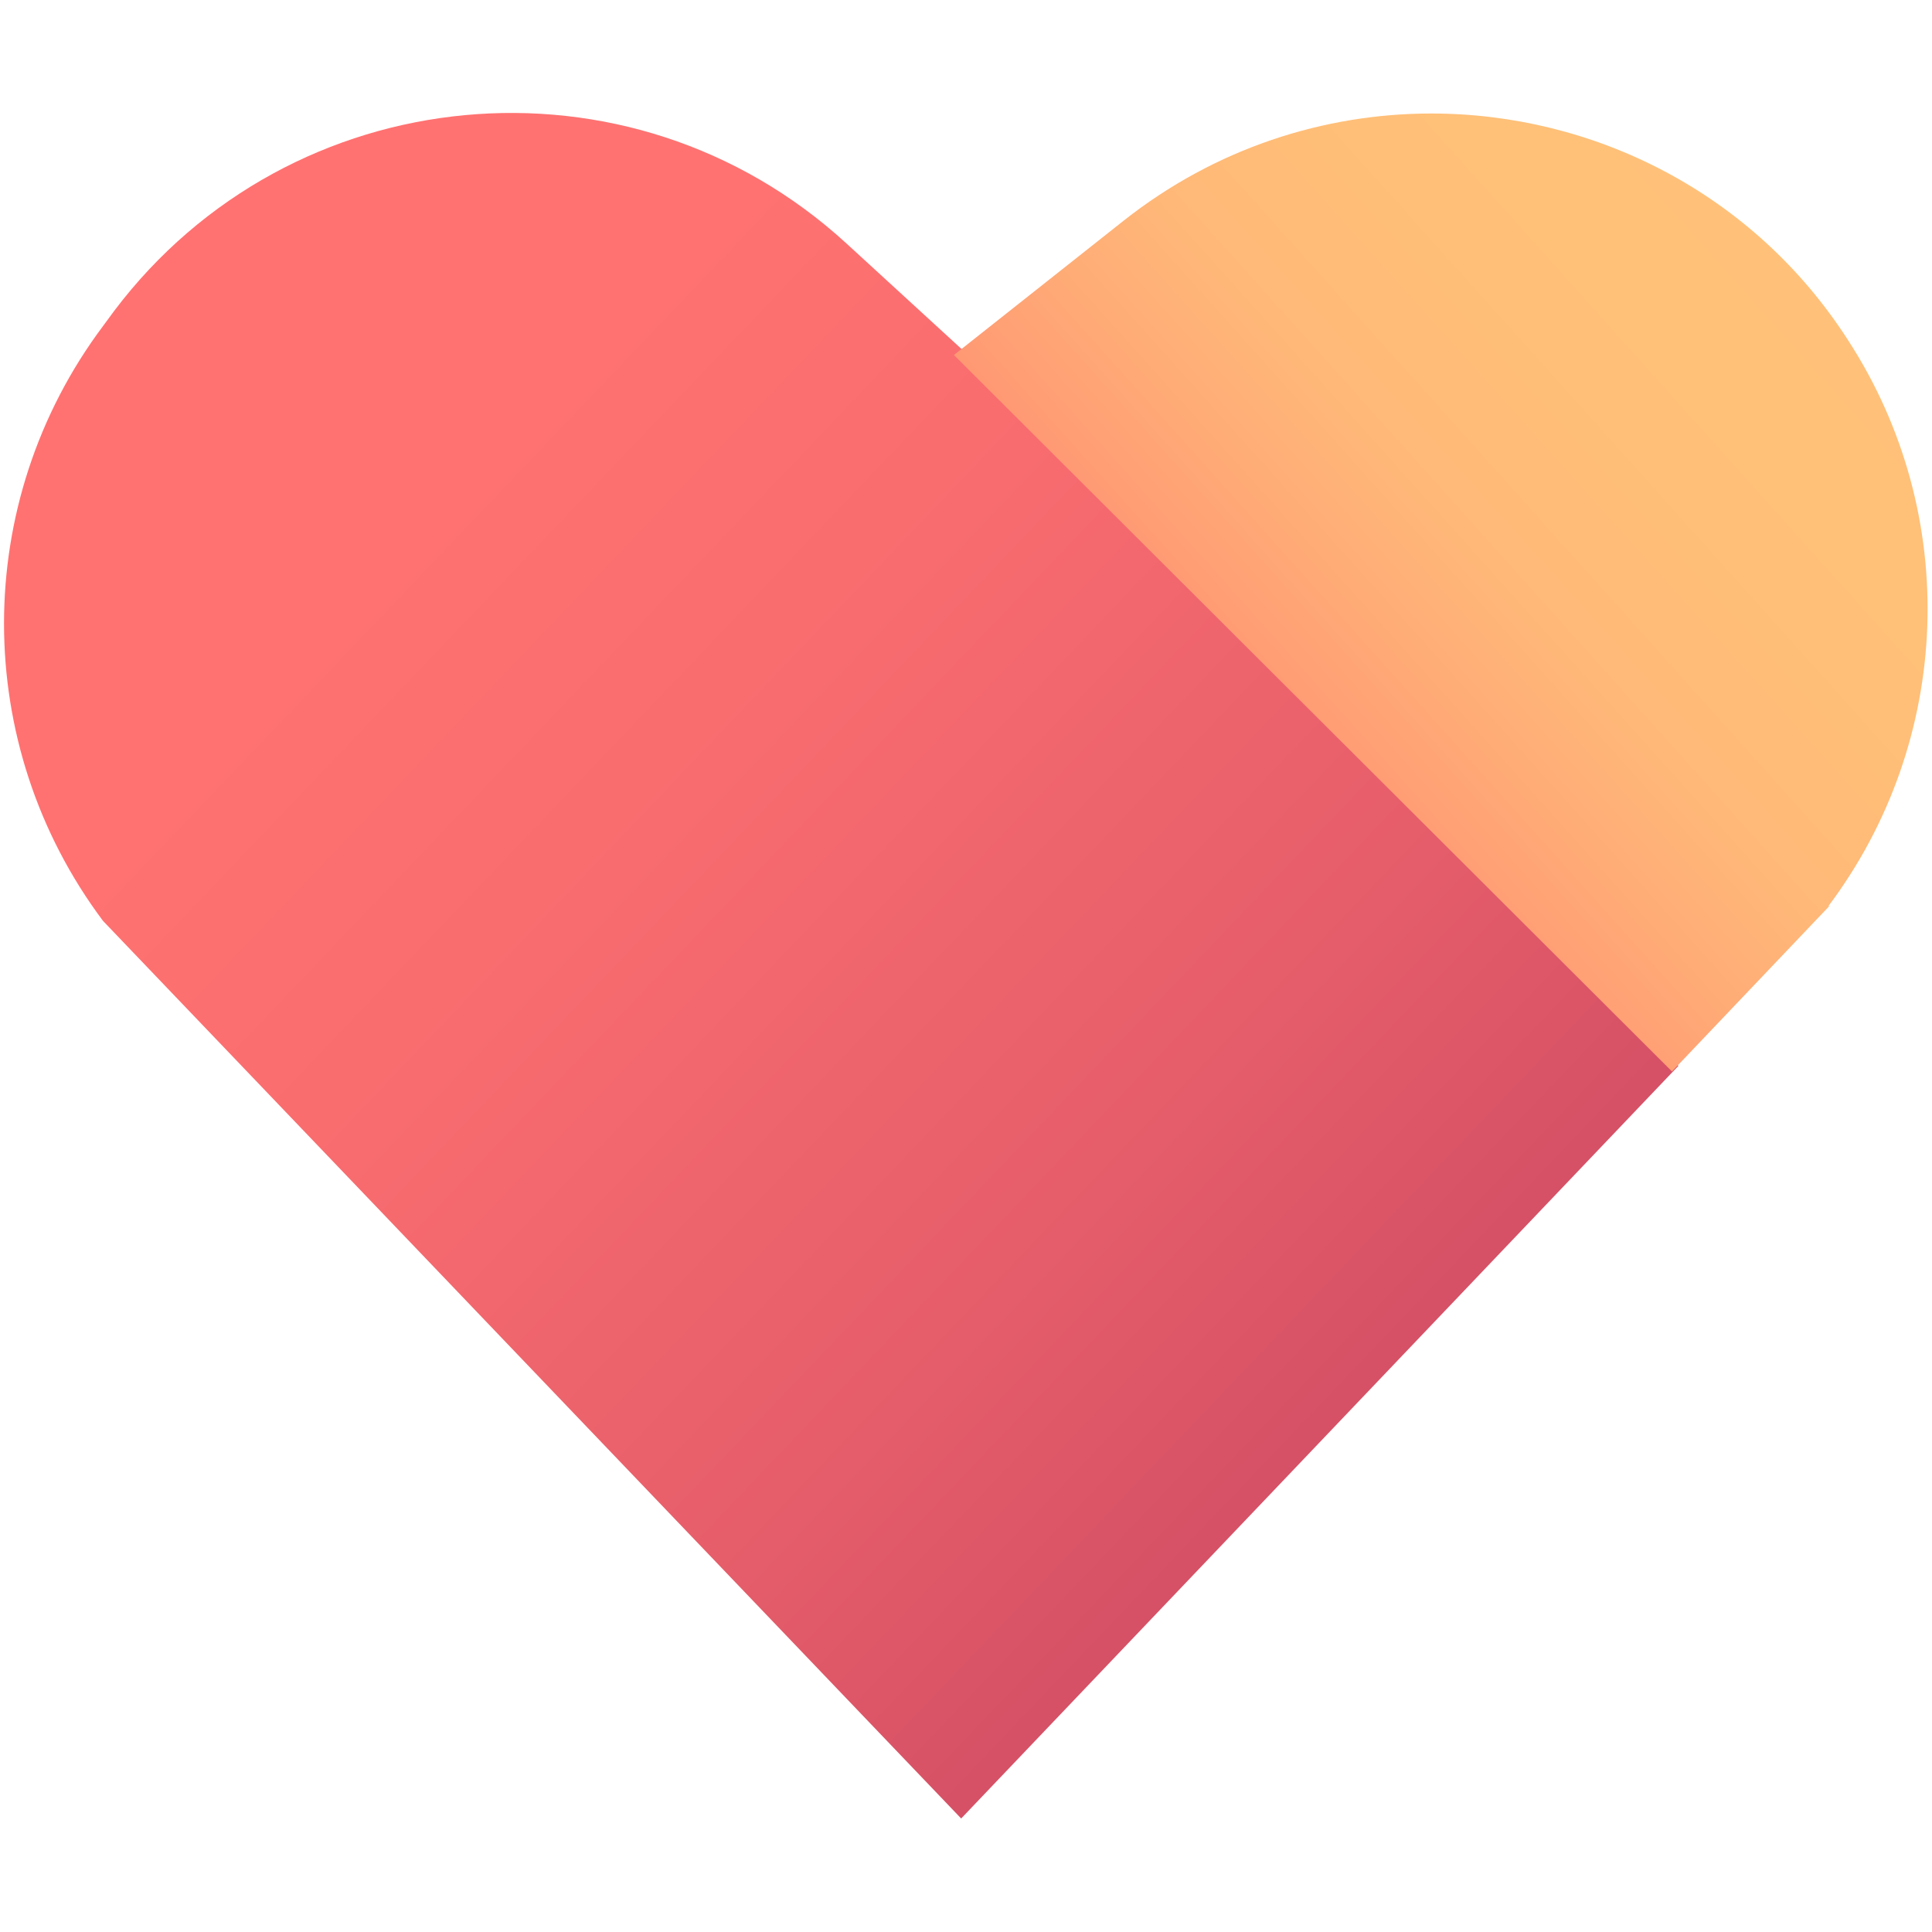 <?xml version="1.0" encoding="UTF-8"?><svg id="Capa_2" xmlns="http://www.w3.org/2000/svg" xmlns:xlink="http://www.w3.org/1999/xlink" viewBox="0 0 24 24"><defs><linearGradient id="Degradado_sin_nombre_217" x1="4.98" y1="6.83" x2="20.04" y2="21.18" gradientTransform="matrix(1, 0, 0, 1, 0, 0)" gradientUnits="userSpaceOnUse"><stop offset="0" stop-color="#ff7271"/><stop offset=".23" stop-color="#f86c6f"/><stop offset=".57" stop-color="#e55d6a"/><stop offset=".96" stop-color="#c64461"/><stop offset="1" stop-color="#c34261"/></linearGradient><linearGradient id="Degradado_sin_nombre_221" x1="14.59" y1="10.41" x2="23.59" y2="2.33" gradientTransform="matrix(1, 0, 0, 1, 0, 0)" gradientUnits="userSpaceOnUse"><stop offset="0" stop-color="#ff7271"/><stop offset=".05" stop-color="#ff7f72"/><stop offset=".16" stop-color="#ff9874"/><stop offset=".29" stop-color="#ffaa76"/><stop offset=".43" stop-color="#ffb878"/><stop offset=".62" stop-color="#ffbf78"/><stop offset="1" stop-color="#ffc279"/></linearGradient></defs><g id="Capa_1-2"><g><g><path d="M20.85,13.24l-8.91,9.35L1.28,11.44c-1.64-2.19-1.64-5.2,0-7.39l.14-.19C3.61,.96,7.82,.56,10.51,3.02l1.44,1.32,8.91,8.91Z" fill="url(#Degradado_sin_nombre_217)"/><path d="M22.73,11.25l-1.96,2.06L11.85,4.41l2.11-1.67c1.14-.9,2.49-1.33,3.82-1.33,2.01,0,4,.98,5.18,2.82,1.4,2.16,1.3,4.97-.25,7.03Z" fill="url(#Degradado_sin_nombre_221)"/></g><rect width="24" height="24" fill="none"/></g></g></svg>